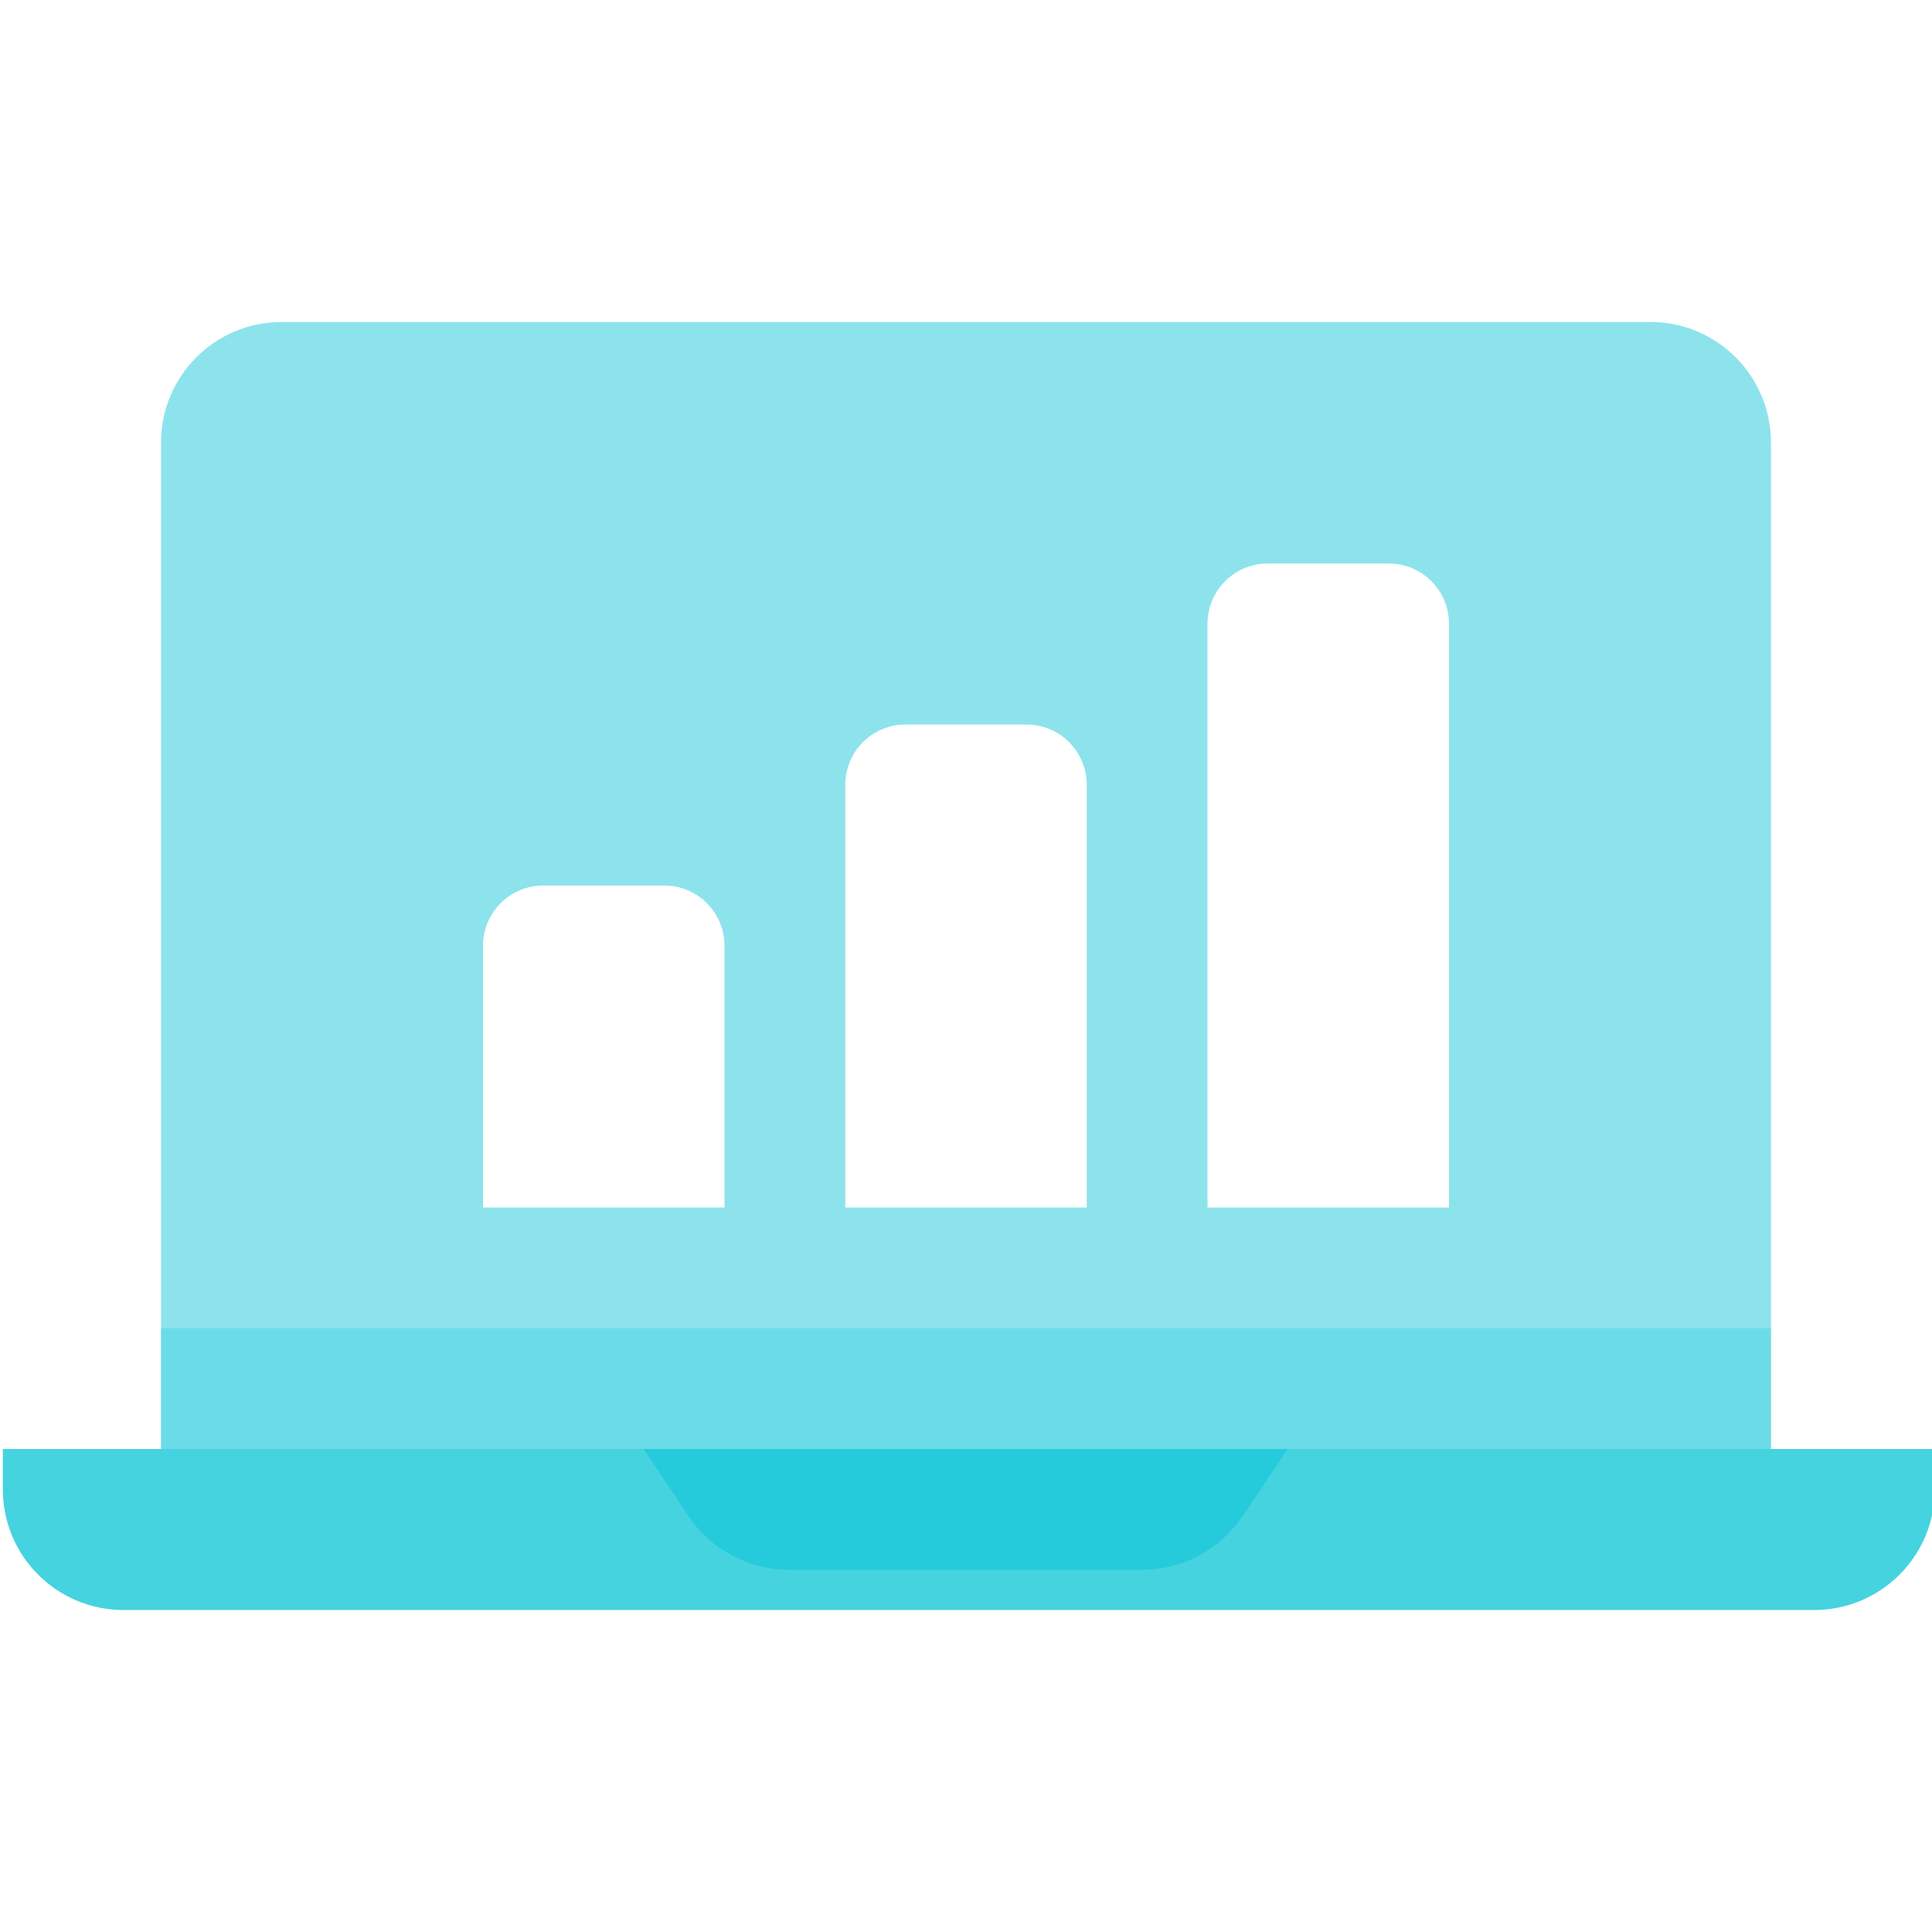 <svg width="32" height="32" viewBox="0 0 32 32" fill="none" xmlns="http://www.w3.org/2000/svg">

<path opacity="0.52" d="M27.333 5.333H4.667C3.56 5.333 2.667 6.227 2.667 7.333V24H29.333V7.333C29.333 6.227 28.44 5.333 27.333 5.333ZM12 20H8V15.667C8 15.113 8.447 14.667 9 14.667H11C11.553 14.667 12 15.113 12 15.667V20ZM18 20H14V13C14 12.447 14.447 12 15 12H17C17.553 12 18 12.447 18 13V20ZM24 20H20V10.333C20 9.78 20.447 9.333 21 9.333H23C23.553 9.333 24 9.78 24 10.333V20Z" fill="#25CBDB"/>
<path opacity="0.32" d="M29.333 22V24H2.667V22H29.333Z" fill="#25CBDB"/>
<path opacity="0.85" d="M0.047 24H32.047V24.667C32.047 25.773 31.153 26.667 30.047 26.667H2.047C0.94 26.667 0.047 25.773 0.047 24.667V24Z" fill="#25CBDB"/>
<path d="M18.927 26H13.067C12.4 26 11.773 25.667 11.4 25.107L10.66 24H21.327L20.587 25.107C20.213 25.66 19.593 26 18.92 26H18.927Z" fill="#25CBDB"/>
</svg>
